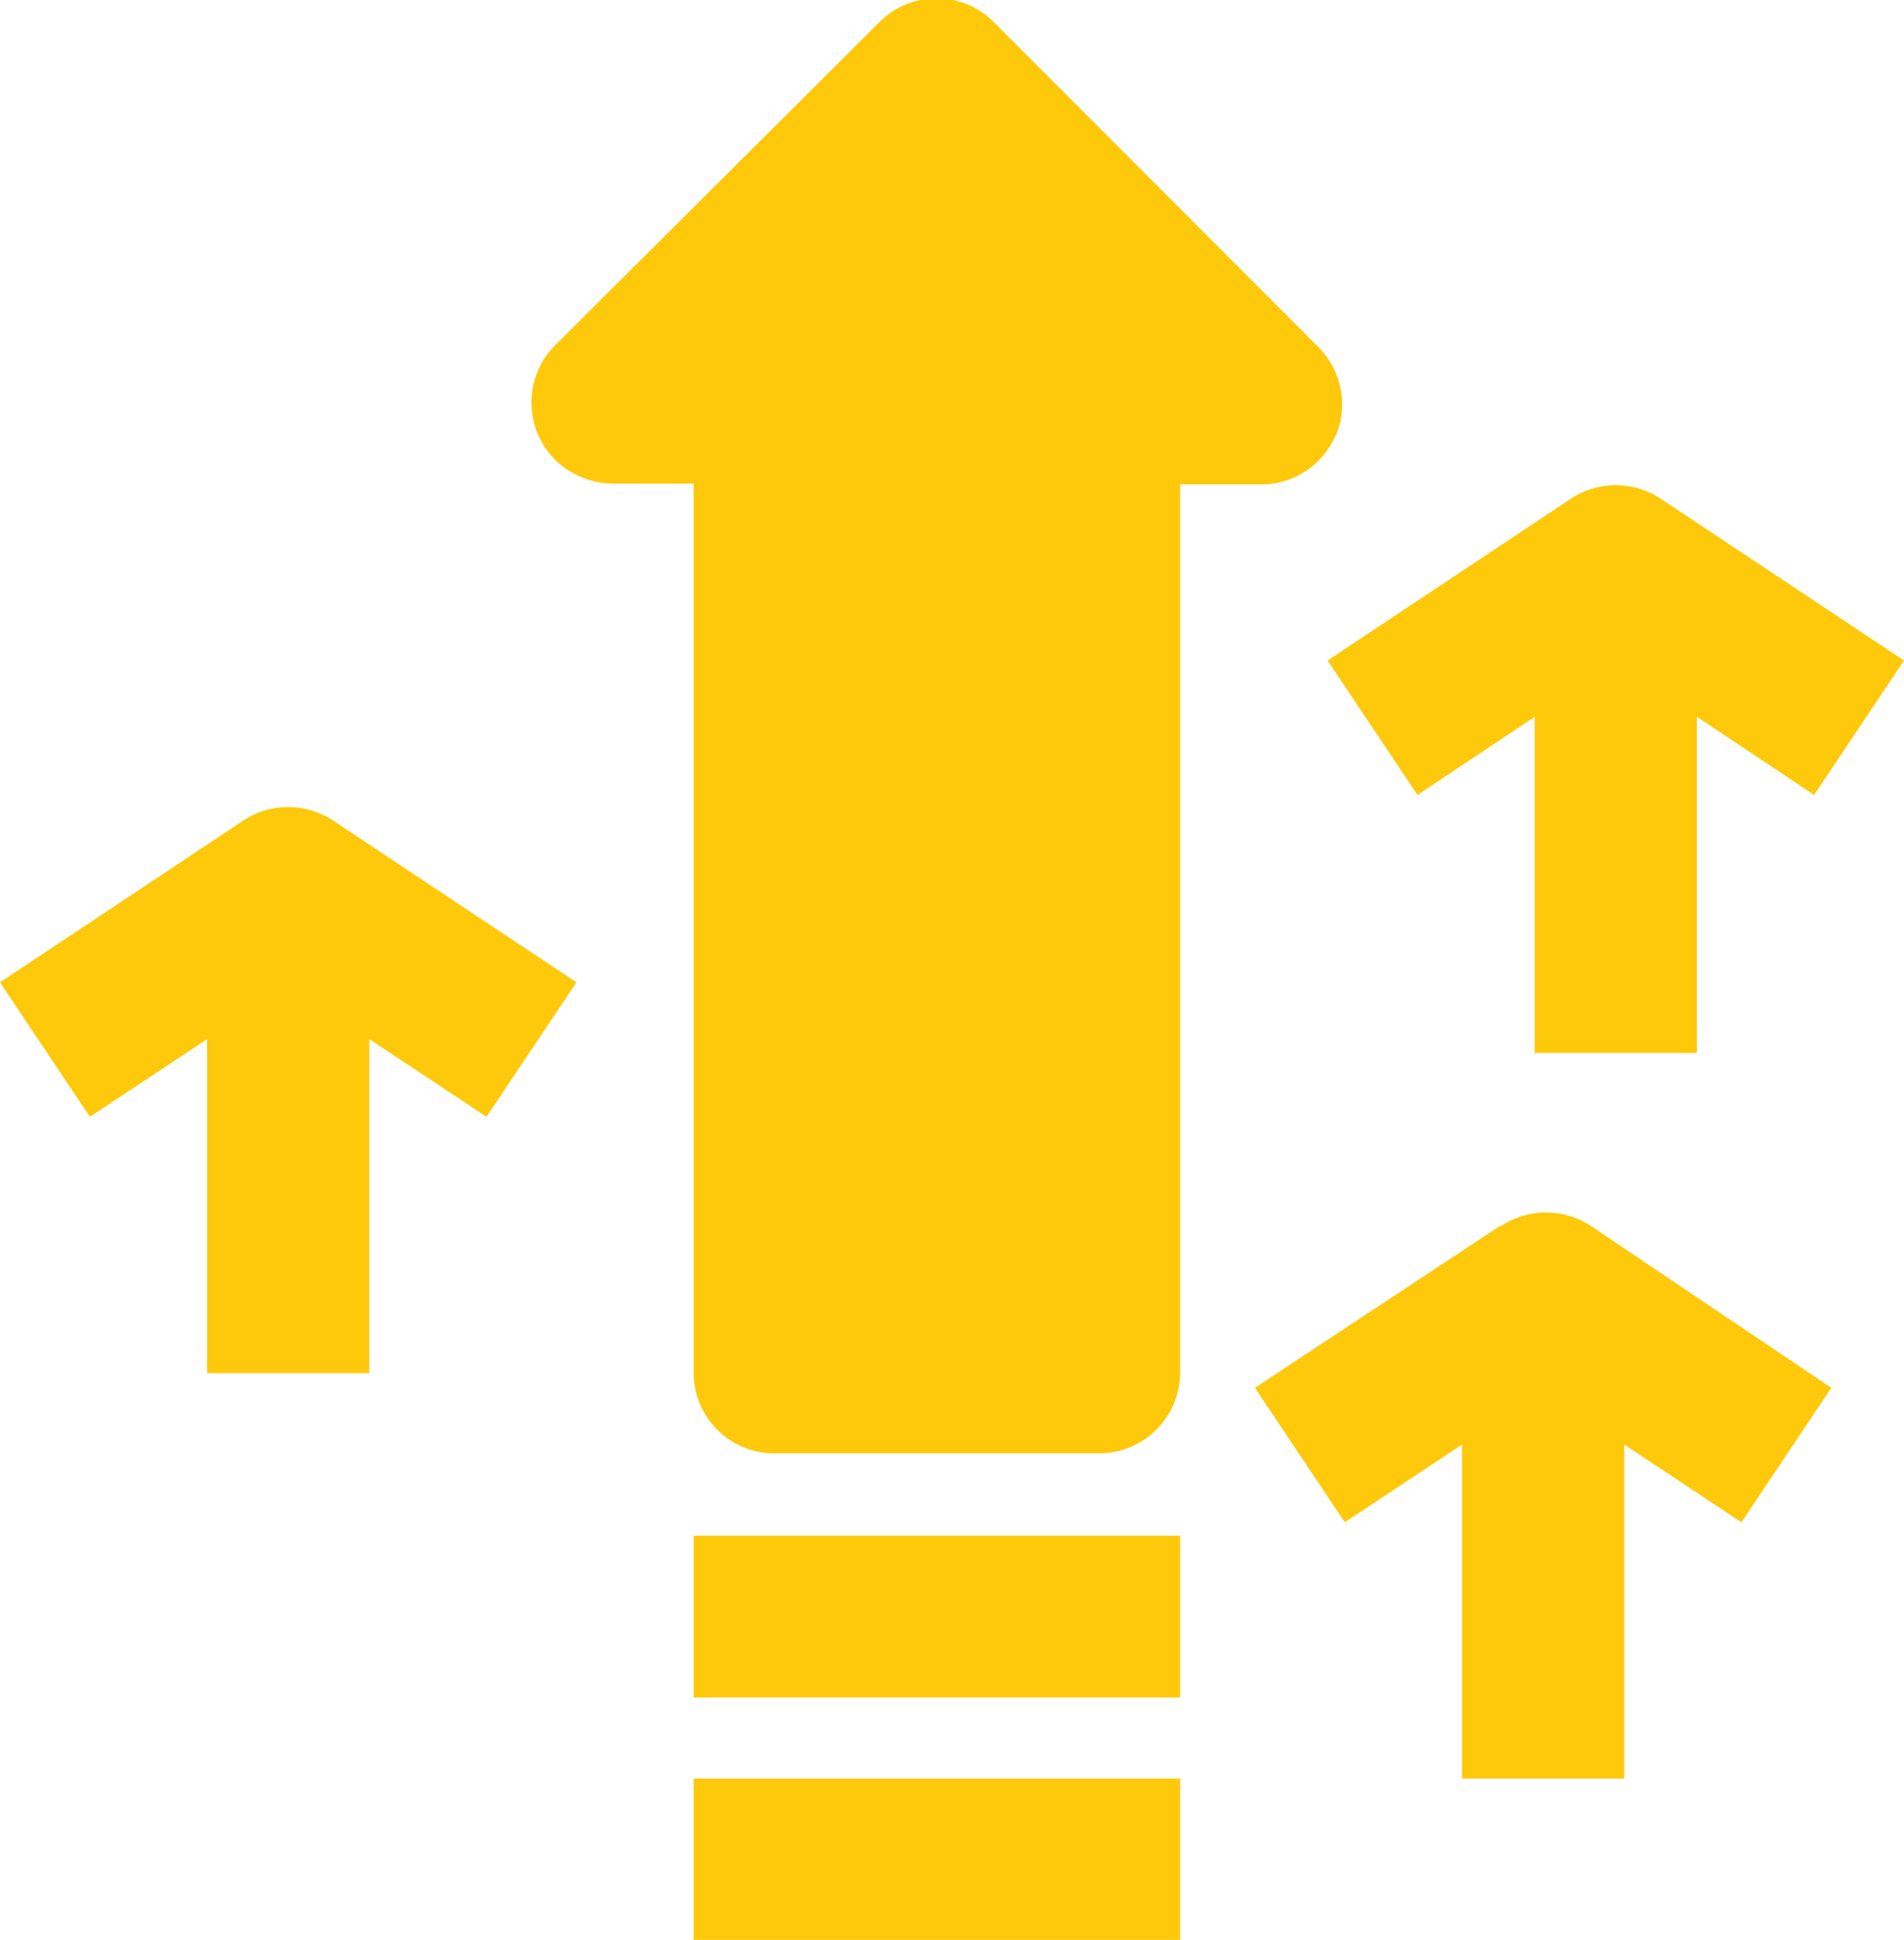 <svg id="Layer_1" data-name="Layer 1" xmlns="http://www.w3.org/2000/svg" viewBox="0 0 45.32 46.17">
    <defs>
        <style>.cls-1{fill:#fec90b ;}</style>
    </defs>
    <path class="cls-1"
          d="M968.93,527.83a1.93,1.93,0,0,0-.42-2.1L960.79,518a1.92,1.92,0,0,0-2.73,0h0l-7.72,7.69a1.93,1.93,0,0,0,0,2.72,2,2,0,0,0,1.37.57h1.93v21.16a1.92,1.92,0,0,0,1.93,1.92h7.72a1.93,1.93,0,0,0,1.93-1.92V529h1.93a1.93,1.93,0,0,0,1.78-1.19Z"
          transform="translate(-937.13 -517.47)"/>
    <polygon class="cls-1" points="16.51 42.33 28.09 42.33 28.09 46.17 16.51 46.17 16.51 42.33 16.51 42.33"/>
    <polygon class="cls-1" points="16.51 36.55 28.09 36.55 28.09 40.4 16.51 40.4 16.51 36.55 16.51 36.55"/>
    <path class="cls-1"
          d="M976.66,529.34a1.94,1.94,0,0,0-2.14,0l-5.79,3.85,2.14,3.2,2.79-1.86v8h3.86v-8l2.79,1.86,2.14-3.2-5.79-3.85Z"
          transform="translate(-937.13 -517.47)"/>
    <path class="cls-1"
          d="M972.83,546.65,967,550.5l2.14,3.2,2.79-1.85v7.95h3.86v-7.95l2.79,1.85,2.14-3.2L975,546.65a1.94,1.94,0,0,0-2.14,0Z"
          transform="translate(-937.13 -517.47)"/>
    <path class="cls-1"
          d="M942.92,537l-5.79,3.85,2.14,3.2,2.79-1.85v7.95h3.86v-7.95l2.79,1.85,2.14-3.2L945.06,537a1.94,1.94,0,0,0-2.14,0Z"
          transform="translate(-937.13 -517.47)"/>
</svg>